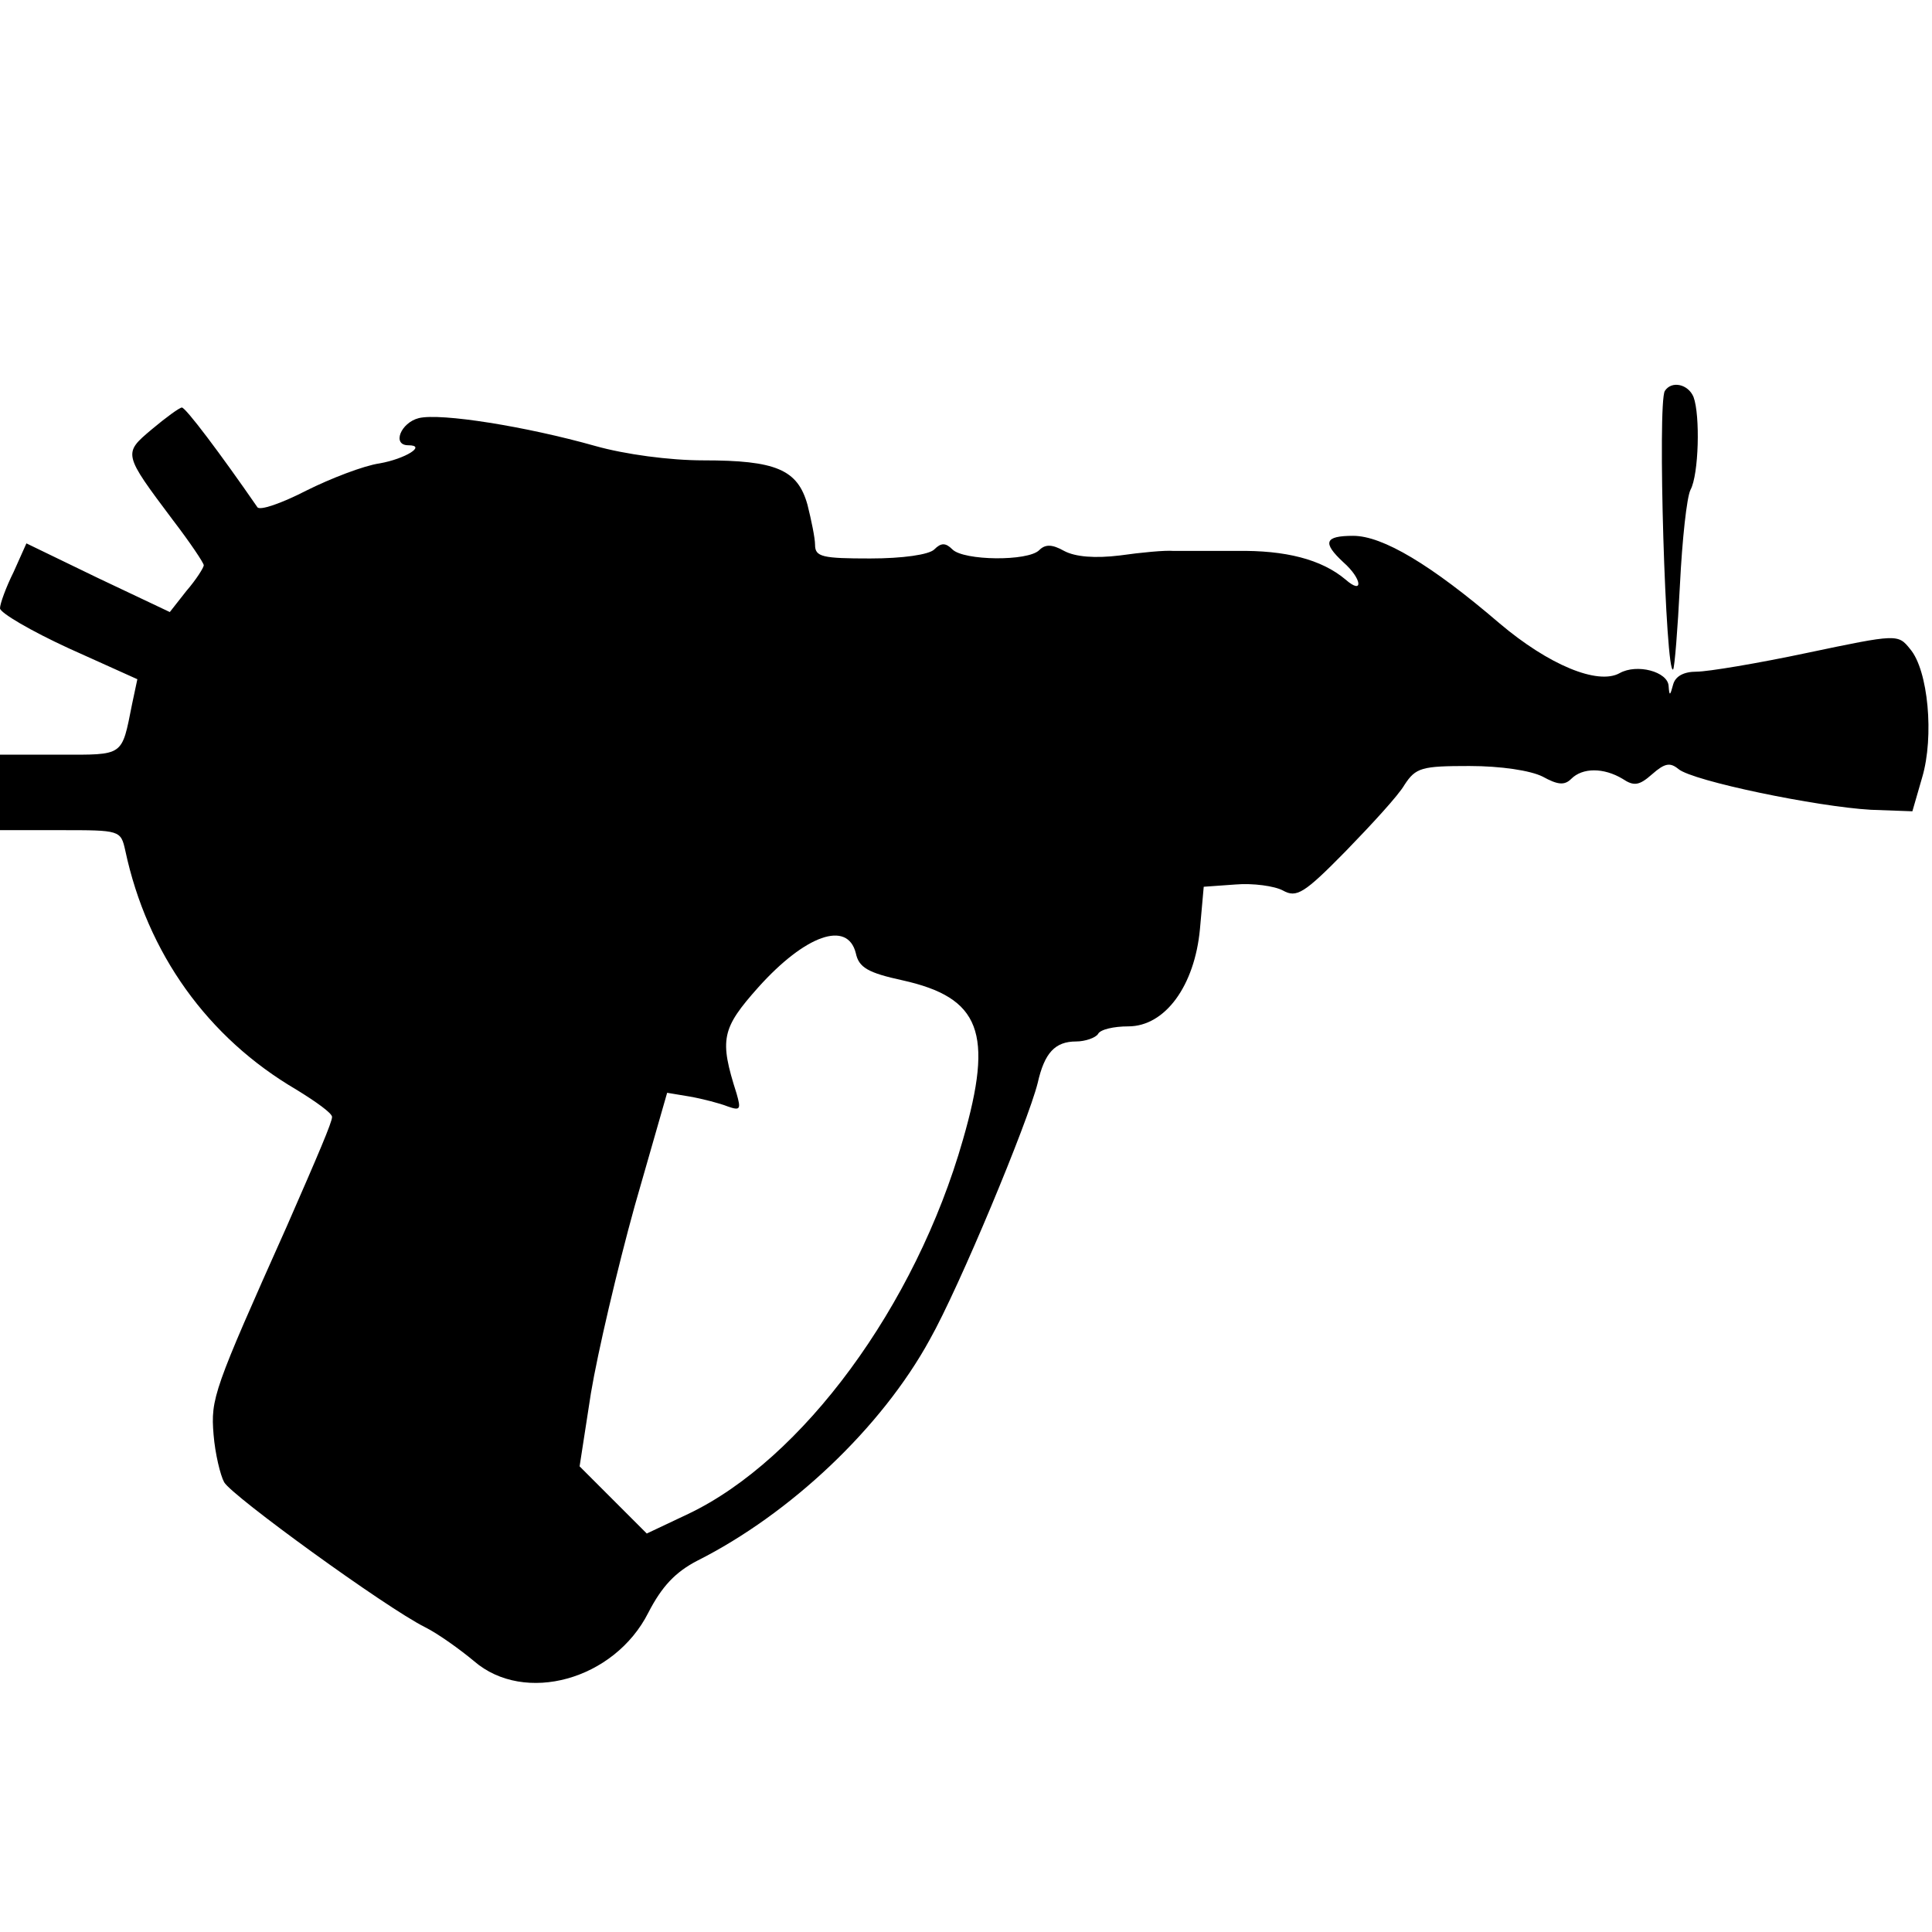 <?xml version="1.0" standalone="no"?>
<!DOCTYPE svg PUBLIC "-//W3C//DTD SVG 20010904//EN"
 "http://www.w3.org/TR/2001/REC-SVG-20010904/DTD/svg10.dtd">
<svg version="1.0" xmlns="http://www.w3.org/2000/svg"
 width="256pt" height="256pt" viewBox="0 0 256 256"
 preserveAspectRatio="xMidYMid meet">

<g transform="translate(0,256) scale(0.1,-0.1)"
fill="#000000" stroke="none">
<path d="M2206 2042 c-10 -16 1 -379 11 -369 2 3 6 53 9 112 3 60 9 116 14
126 11 20 13 99 4 123 -7 17 -29 22 -38 8z"/>
<path d="M201 1991 c-38 -32 -38 -32 28 -120 23 -30 41 -57 41 -60 0 -3 -10
-19 -23 -34 l-22 -28 -95 45 -95 46 -17 -38 c-10 -20 -18 -42 -18 -48 0 -6 41
-30 91 -53 l91 -41 -7 -33 c-14 -70 -10 -67 -96 -67 l-79 0 0 -50 0 -50 80 0
c79 0 80 0 86 -27 29 -136 109 -248 227 -317 26 -16 47 -31 47 -36 0 -7 -18
-49 -60 -145 -97 -217 -101 -228 -97 -276 2 -25 9 -54 14 -63 10 -18 214 -166
266 -192 18 -9 47 -30 65 -45 67 -58 186 -25 231 64 18 35 36 54 65 69 123 62
244 176 308 293 39 69 130 288 143 340 9 40 23 55 51 55 12 0 26 5 29 10 3 6
21 10 40 10 49 0 88 54 95 129 l5 56 42 3 c23 2 52 -2 63 -8 18 -10 28 -4 83
52 34 35 70 74 78 88 15 23 23 25 86 25 42 0 81 -6 97 -14 20 -11 29 -12 38
-3 15 15 43 15 68 0 15 -10 22 -9 39 6 17 15 24 16 35 7 19 -16 184 -50 255
-54 l55 -2 13 45 c16 54 8 142 -16 170 -16 20 -17 20 -136 -5 -66 -14 -132
-25 -147 -25 -17 0 -28 -6 -31 -17 -4 -15 -5 -16 -6 -2 -1 19 -42 30 -65 17
-29 -16 -94 11 -159 66 -91 78 -155 116 -194 116 -38 0 -41 -9 -13 -35 25 -22
27 -44 3 -23 -32 27 -80 39 -144 38 -35 0 -73 0 -84 0 -11 1 -43 -2 -71 -6
-33 -4 -59 -2 -74 6 -16 9 -25 9 -33 1 -15 -15 -100 -14 -115 1 -9 9 -15 9
-24 0 -7 -7 -42 -12 -85 -12 -63 0 -73 2 -73 18 0 9 -5 33 -10 53 -13 47 -42
59 -138 59 -45 0 -104 8 -143 19 -92 26 -205 44 -234 37 -24 -6 -36 -36 -14
-36 25 0 -4 -18 -38 -24 -21 -3 -65 -20 -97 -36 -33 -17 -62 -27 -65 -22 -49
71 -95 132 -100 132 -3 0 -21 -13 -40 -29z m933 -694 c4 -19 16 -26 62 -36
103 -23 121 -69 80 -211 -63 -221 -213 -424 -364 -496 l-55 -26 -45 45 -44 44
15 97 c9 54 35 165 58 248 l43 150 30 -5 c17 -3 40 -9 50 -13 17 -6 18 -4 12
17 -23 72 -20 86 29 141 62 69 118 89 129 45z"/>
</g>
</svg>
